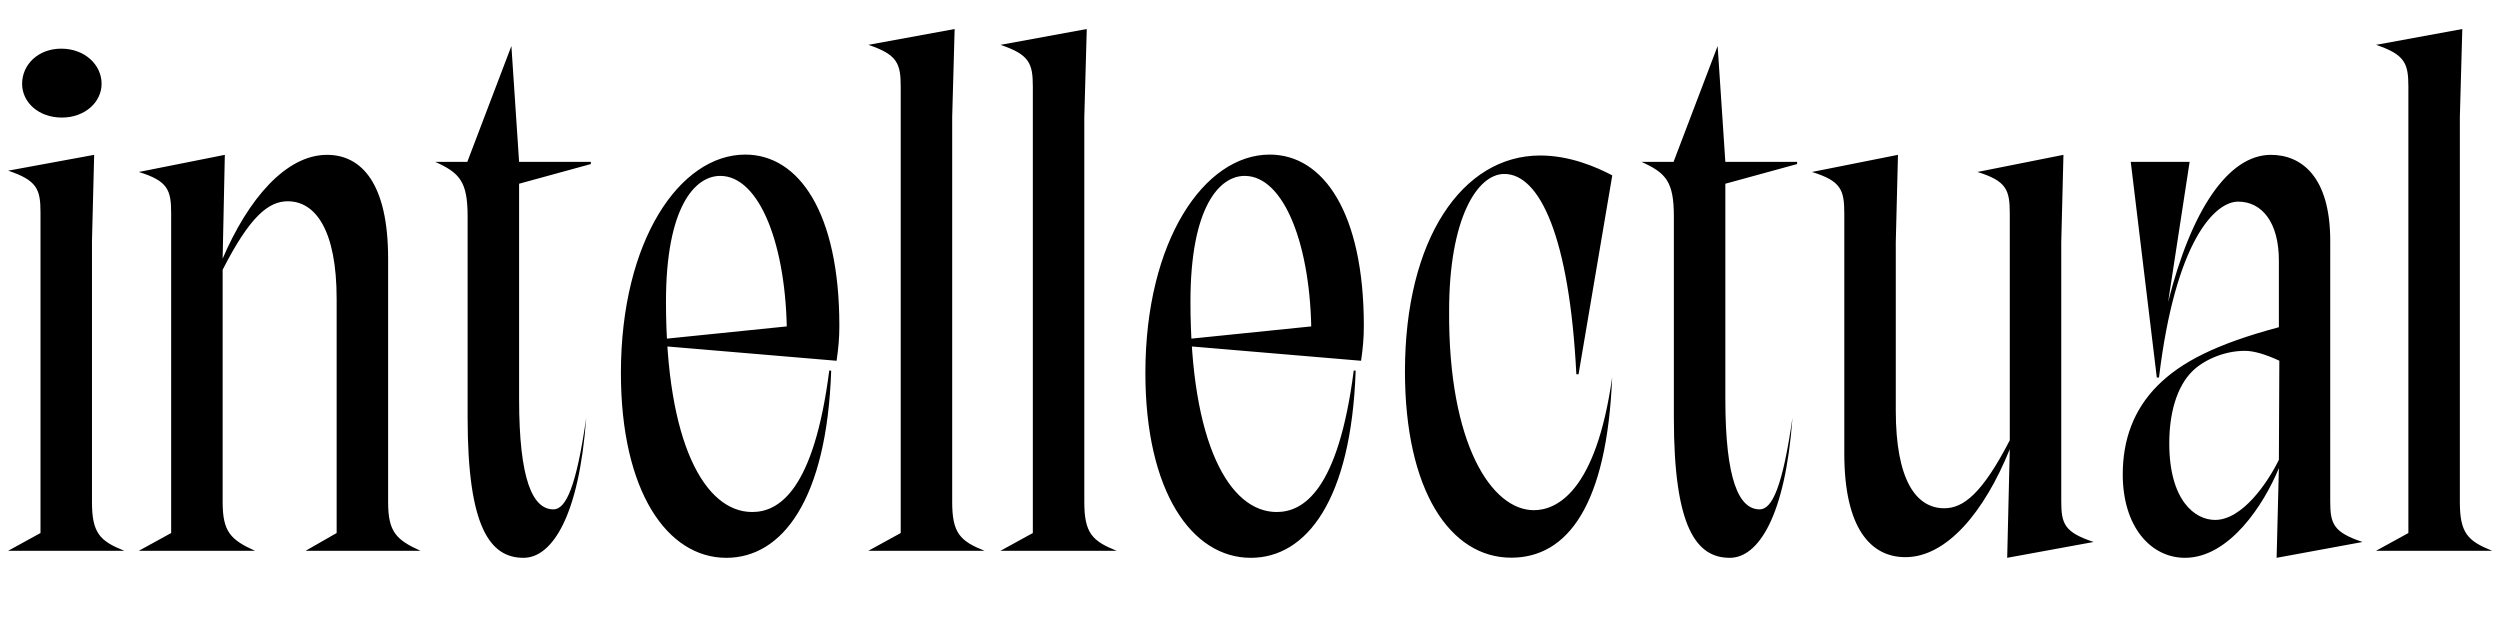 <svg width="4371" height="1100.002" xmlns="http://www.w3.org/2000/svg"><path d="M70.8 931.922v-560.42c0-40.39-5.82-56.13-56.57-73.1l150.4-27.68-3.83 150.71v456.41c0 54.37 14.09 68.19 56.58 85.16H14.23zm37.46-726.37c-41.29 0-69.6-27.02-69.6-59.01 0-33.53 27.85-61.46 68.46-61.46 40.84 0 70.51 27.93 70.51 61.46 0 31.99-29.22 59.01-69.37 59.01zm191 726.37l-56.58 31.08h203.16c-42.49-19.25-56.58-33.08-56.58-85.16v-406.21c47.87-93.89 80.53-119.73 113.83-119.73 48.42 0 85.49 50.25 85.49 170.63v409.39l-54.3 31.08h200.87c-42.49-19.25-56.57-33.08-56.57-85.16v-425.96c0-131.2-46.51-181.16-106.82-181.16-71.93 0-137.9 77.33-182.5 181.51l3.83-181.51-150.41 29.96c50.75 15.6 56.58 31.34 56.58 72.42zm608.32-610.7v375.99c0 141.76 23.77 193.36 60.04 193.36 22.17 0 40.17-40.82 57.31-159.95-12.55 171.3-59.33 244.66-109.66 244.66-58.44 0-97.69-53.28-97.69-244.67v-352.4c0-61.45-14.32-75.96-56.58-95.21h56.03l77.09-202.54 13.46 202.54h125.44v3.83zm178 330.78c0 207.12 81.01 323.28 184.35 323.28 97.18 0 175.57-100.53 183.33-327.13l-3.37-.45c-27.07 210.4-88.34 247.48-134.73 247.48-82.95 0-150.78-120.48-150.78-367.6 0-165.71 50.64-220.06 94.85-220.06 68.95 0 116.55 122.16 116.55 280.65l24.51-20.02-256.24 26.13v9.55l318.65 26.92c3.37-23.3 4.82-40.18 4.82-61.21 0-196.97-70.27-299.28-164.53-299.28-114.49 0-217.41 150.71-217.41 381.74zm489.22 279.92l-56.57 31.08h203.15c-42.49-16.97-56.58-30.79-56.58-85.16v-673.32l4.29-153.8-150.86 27.68c50.75 16.97 56.57 32.71 56.57 73.1zm231 0l-56.57 31.08h203.15c-42.49-16.97-56.58-30.79-56.58-85.16v-673.32l4.29-153.8-150.86 27.68c50.75 16.97 56.57 32.71 56.57 73.1zm196.78-279.92c0 207.12 81.01 323.28 184.35 323.28 97.18 0 175.57-100.53 183.33-327.13l-3.37-.45c-27.07 210.4-88.34 247.48-134.73 247.48-82.95 0-150.78-120.48-150.78-367.6 0-165.71 50.64-220.06 94.85-220.06 68.95 0 116.55 122.16 116.55 280.65l24.51-20.02-256.24 26.13v9.55l318.65 26.92c3.37-23.3 4.82-40.18 4.82-61.21 0-196.97-70.27-299.28-164.53-299.28-114.49 0-217.41 150.71-217.41 381.74zm453.85-2.74c0-231.21 100.24-377.4 236.46-377.4 50.53 0 96.33 19.09 126.03 34.77l-59 347.76h-3.82c-12.14-240.82-64.2-350.25-125.95-350.25-47.47 0-96.51 78.07-96.51 239.19-1.54 233.04 74.43 348.66 148.11 348.66 38.8 0 108.5-30.47 136.95-232.2-9.13 223.82-78.19 315.26-176.5 315.26-106.24 0-185.77-116.56-185.77-325.79zm560.15-328.04v375.99c0 141.76 23.77 193.36 60.04 193.36 22.17 0 40.17-40.82 57.31-159.95-12.55 171.3-59.33 244.66-109.66 244.66-58.44 0-97.69-53.28-97.69-244.67v-352.4c0-61.45-14.32-75.96-56.58-95.21h56.03l77.09-202.54 13.46 202.54h125.44v3.83zm298 102.39v294.15c0 120.38 34.78 170.86 84.8 170.86 33.29 0 66.19-25.38 114.51-118.82v-396.7c0-41.08-5.82-56.82-56.57-72.42l150.4-29.96-3.83 152.89v452.72c0 39.7 5.6 54.3 56.58 71.27l-151.09 27.68 4.51-189.93c-44.6 110.31-110.56 188.79-182.5 188.79-60.3 0-106.81-49.97-106.81-181.16v-419.88c0-41.08-5.83-56.82-56.58-72.42l150.4-29.96zm670.6 207.05l-.77 173.13c-18.54 38.19-63.13 105.24-111.63 105.24-34.65 0-80.03-33.23-80.03-134.1 0-51.57 12.63-98.18 39.98-125.53 19.12-19.12 54.67-36.01 92.23-36.01 15.22 0 35.77 5.88 60.22 17.27zm89-209.65c0-112.67-50.68-150.29-103.72-150.29-74.54 0-139.33 96.56-179.74 257.44l37.61-245.16h-102.92l45.55 377.11h3.82c28.8-239.33 97.81-307.59 138.4-307.59 41.32 0 71.23 35.77 71.23 103.09v116.47c-110.54 29.58-171.26 61.27-211.8 101.81-42.72 42.72-61.18 95.93-61.18 155.41 0 92.75 49.83 145.98 108.77 145.98 77.31 0 138-92.73 164.21-156.94l-3.96 156.94 150.31-27.68c-50.98-16.97-56.58-31.57-56.58-71.27zm136.62 510.91l-56.57 31.08h203.15c-42.49-16.97-56.58-30.79-56.58-85.16v-673.32l4.29-153.8-150.86 27.68c50.75 16.97 56.57 32.71 56.57 73.1zm0 0"/></svg>